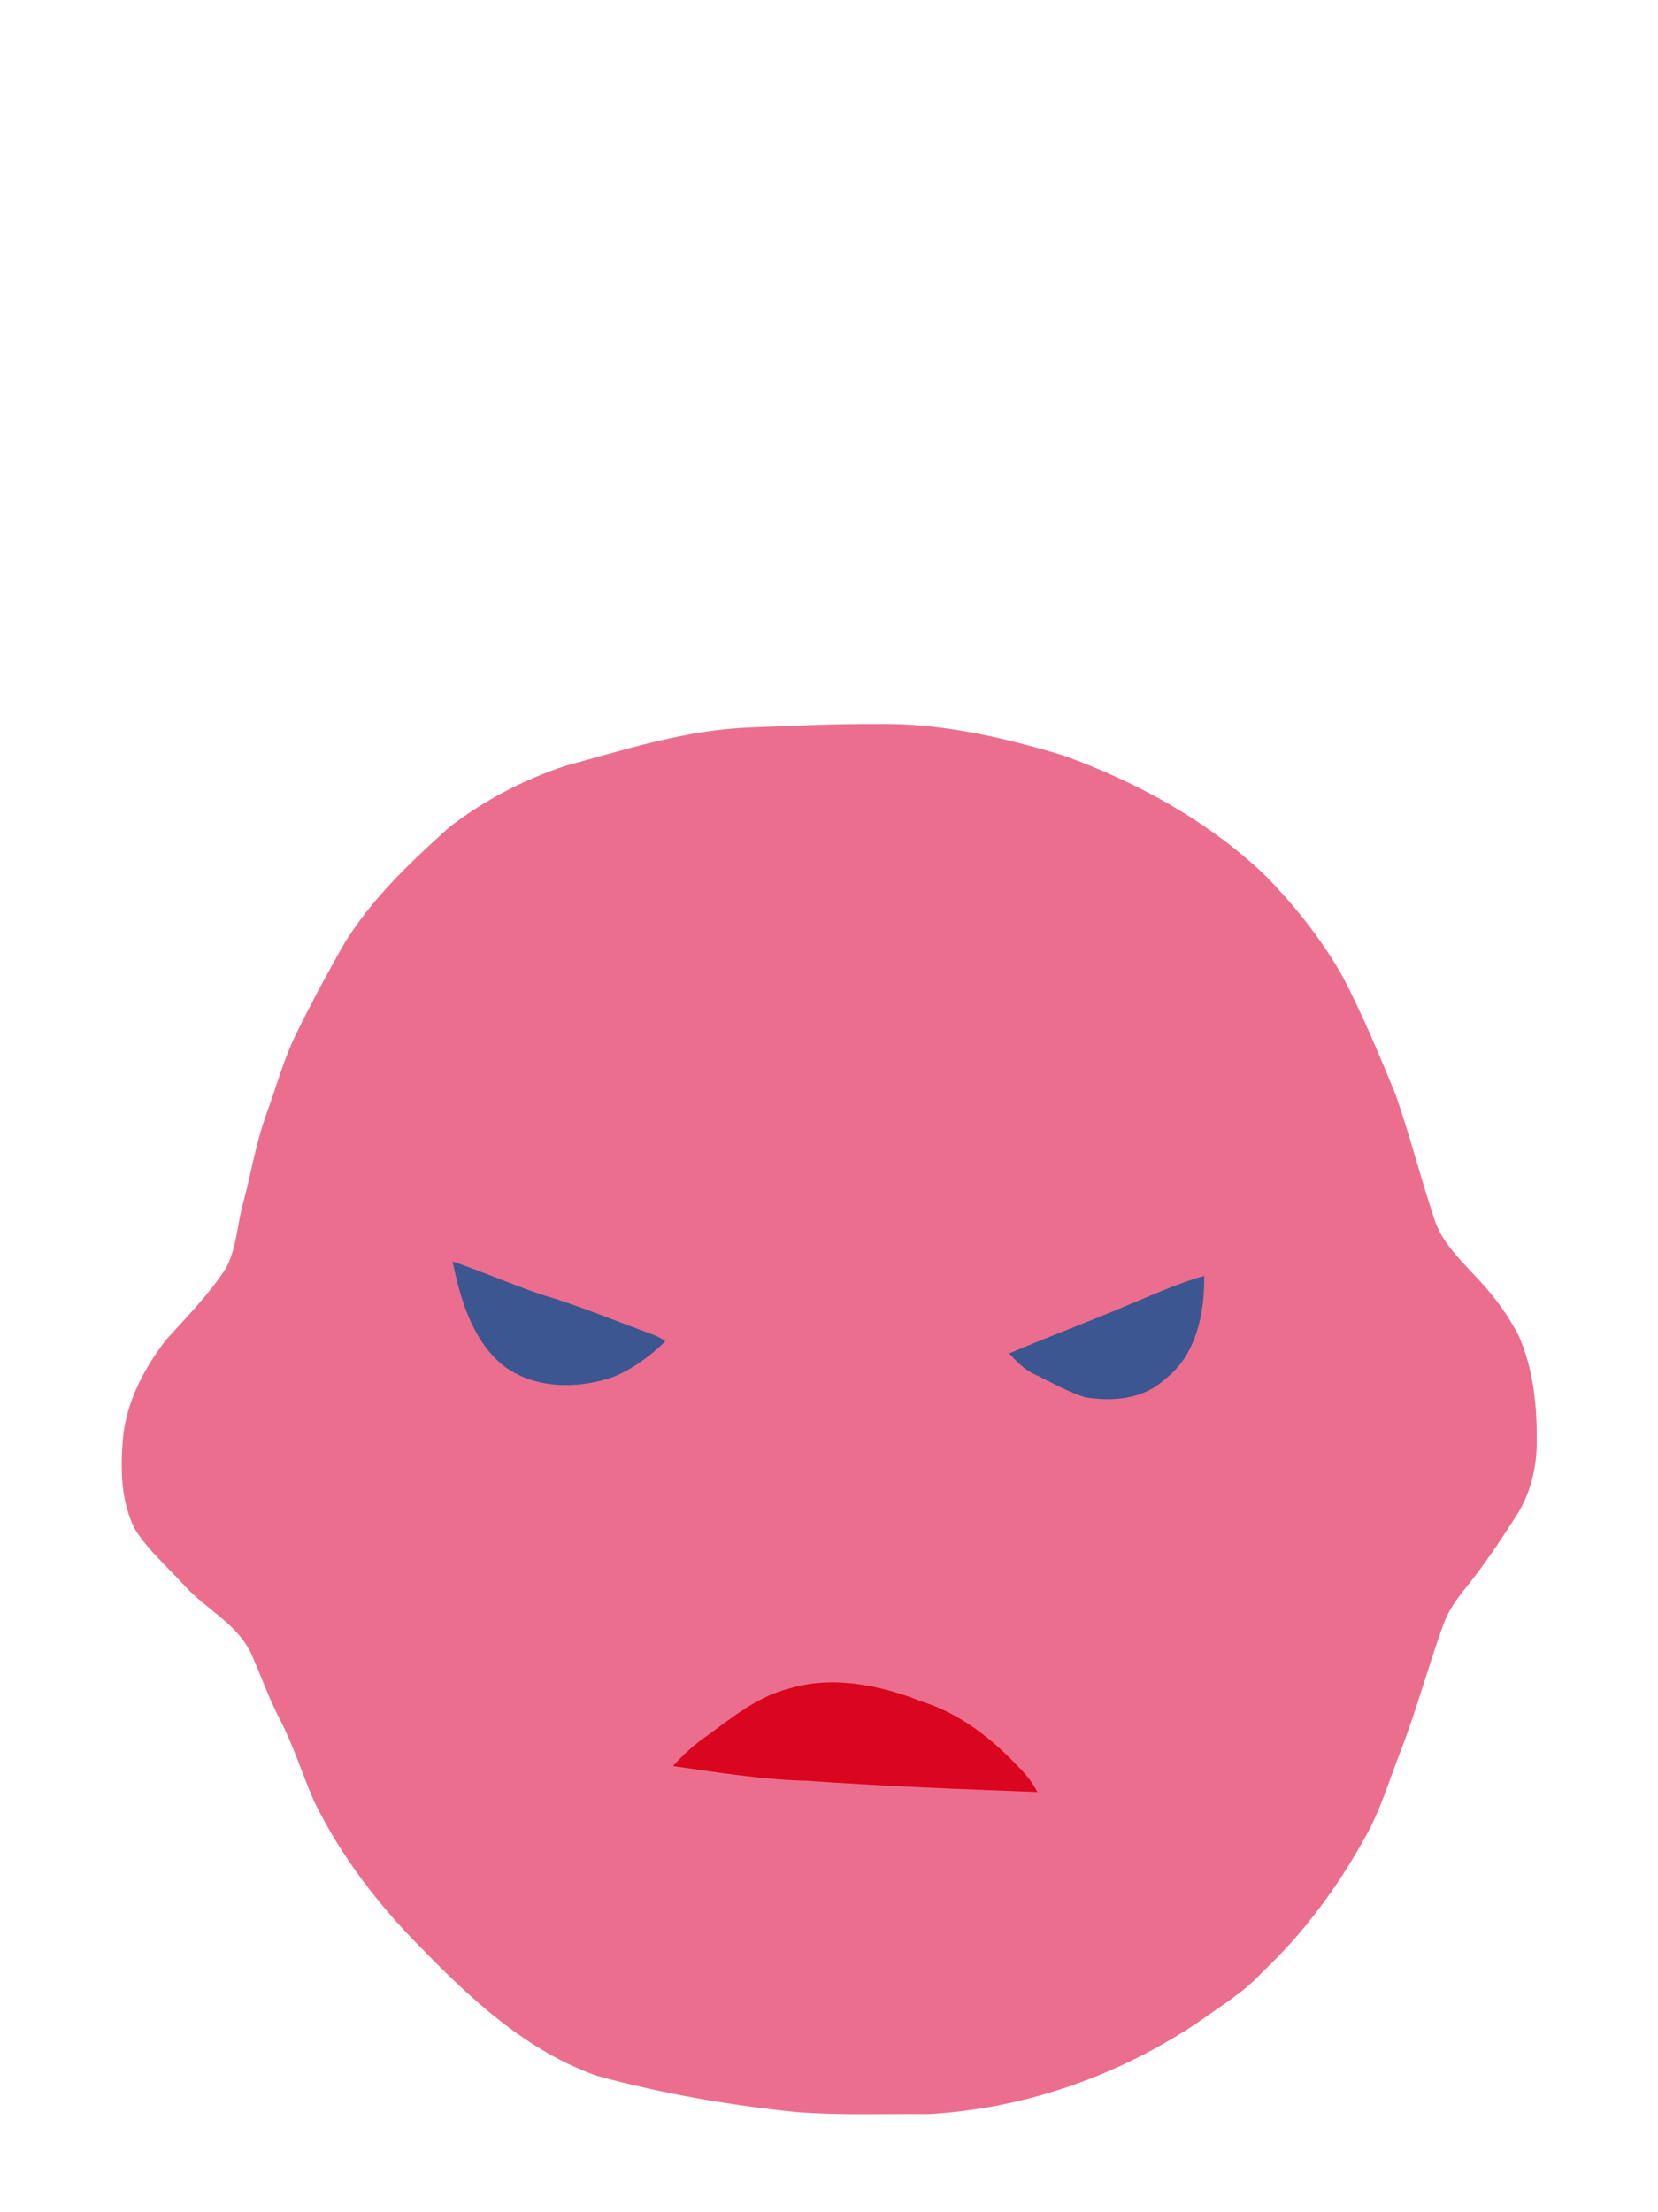 <?xml version="1.0" encoding="utf-8"?>
<!-- Generator: Adobe Illustrator 16.0.0, SVG Export Plug-In . SVG Version: 6.00 Build 0)  -->
<!DOCTYPE svg PUBLIC "-//W3C//DTD SVG 1.1//EN" "http://www.w3.org/Graphics/SVG/1.1/DTD/svg11.dtd">
<svg version="1.1" id="Livello_1" xmlns="http://www.w3.org/2000/svg" xmlns:xlink="http://www.w3.org/1999/xlink" x="0px" y="0px"
	 width="768px" height="1024.604px" viewBox="0 0 768 1024.604" enable-background="new 0 0 768 1024.604" xml:space="preserve">
<g>
	<g id="_x23_ed6d8eff">
		<path fill="#EB6E8E" d="M347.569,336.944c19.679-0.868,39.356-1.717,59.07-1.609c29.167-0.505,57.847,6.144,85.619,14.457
			c34.1,12.27,66.699,30.052,93.172,55.062c13.987,14.149,26.491,29.853,36.358,47.166c9.252,17.673,16.896,36.104,24.504,54.52
			c6.74,19.083,11.637,38.761,18.071,57.952c3.307,10.591,11.491,18.396,18.792,26.348c8.06,8.313,15.162,17.674,20.42,28.027
			c6.596,15.018,8.368,31.66,8.259,47.924c0.199,12.342-2.801,24.955-9.542,35.382c-7.264,11.312-14.689,22.571-23.166,33.032
			c-4.48,5.476-8.638,11.368-10.896,18.162c-6.775,18.773-11.927,38.108-19.103,56.759c-5.401,13.697-9.486,28.009-16.805,40.857
			c-12.704,23.039-28.552,44.508-47.727,62.577c-8.147,8.945-18.61,15.162-28.335,22.19
			c-37.207,25.371-81.228,40.931-126.259,43.425c-20.42-0.182-40.876,0.632-61.259-0.939c-31.082-3.252-62-8.528-92.16-16.787
			c-32.455-11.384-58.224-35.273-81.751-59.506c-19.769-19.878-37.045-42.483-49.386-67.729
			c-5.494-12.722-9.632-26.038-16.029-38.363c-5.15-9.774-8.656-20.257-13.21-30.283c-6.505-13.5-20.745-20.24-30.521-30.938
			c-7.734-8.528-16.624-16.174-22.913-25.896c-6.885-13.047-7.03-28.428-5.802-42.772c1.608-16.753,9.759-32.075,19.806-45.267
			c9.703-10.771,20.04-21.125,27.937-33.36c4.842-9.197,5.132-19.877,7.806-29.742c3.777-13.822,5.909-28.083,10.879-41.562
			c4.499-12.435,7.951-25.282,13.788-37.19c5.873-12.036,12.198-23.835,18.721-35.525c12.613-23.654,32.401-42.321,52.062-60.066
			c16.246-12.56,34.732-22.281,54.267-28.642C290.231,346.991,318.332,337.956,347.569,336.944"/>
	</g>
</g>
<g id="_x23_395691ff">
	<path fill="#3B5691" d="M209.673,584.276c13.697,4.68,26.979,10.479,40.677,15.18c17.546,5.185,34.442,12.179,51.591,18.485
		c2.205,0.85,4.427,1.808,6.271,3.308c-7.102,6.921-15.342,12.956-24.594,16.678c-16.48,5.531-36.141,5.403-50.49-5.438
		C218.744,620.707,213.233,601.769,209.673,584.276z"/>
	<path fill="#3B5691" d="M525.131,603.341c10.771-4.428,21.432-9.253,32.672-12.396c0.199,17.401-3.704,36.955-18.413,48.015
		c-9.849,9.162-24.181,10.337-36.848,8.167c-7.969-2.438-15.197-6.777-22.715-10.299c-4.987-2.132-8.799-6.02-12.341-9.977
		C486.568,618.683,506.066,611.545,525.131,603.341z"/>
</g>
<g id="_x23_db011cff">
	<path fill="#DA051E" d="M365.098,782.185c20.349-6.288,42.213-1.822,61.565,5.768c17.259,5.421,32.021,16.57,44.311,29.599
		c3.796,3.614,7.12,7.735,9.542,12.435c-35.51-1.318-71.037-2.675-106.489-5.188c-20.907-0.504-41.601-3.884-62.253-6.829
		c4.337-4.807,9.033-9.325,14.364-13.026C338.335,796.172,350.226,786.016,365.098,782.185z"/>
</g>
<rect fill="none" width="768" height="1024.604"/>
</svg>
